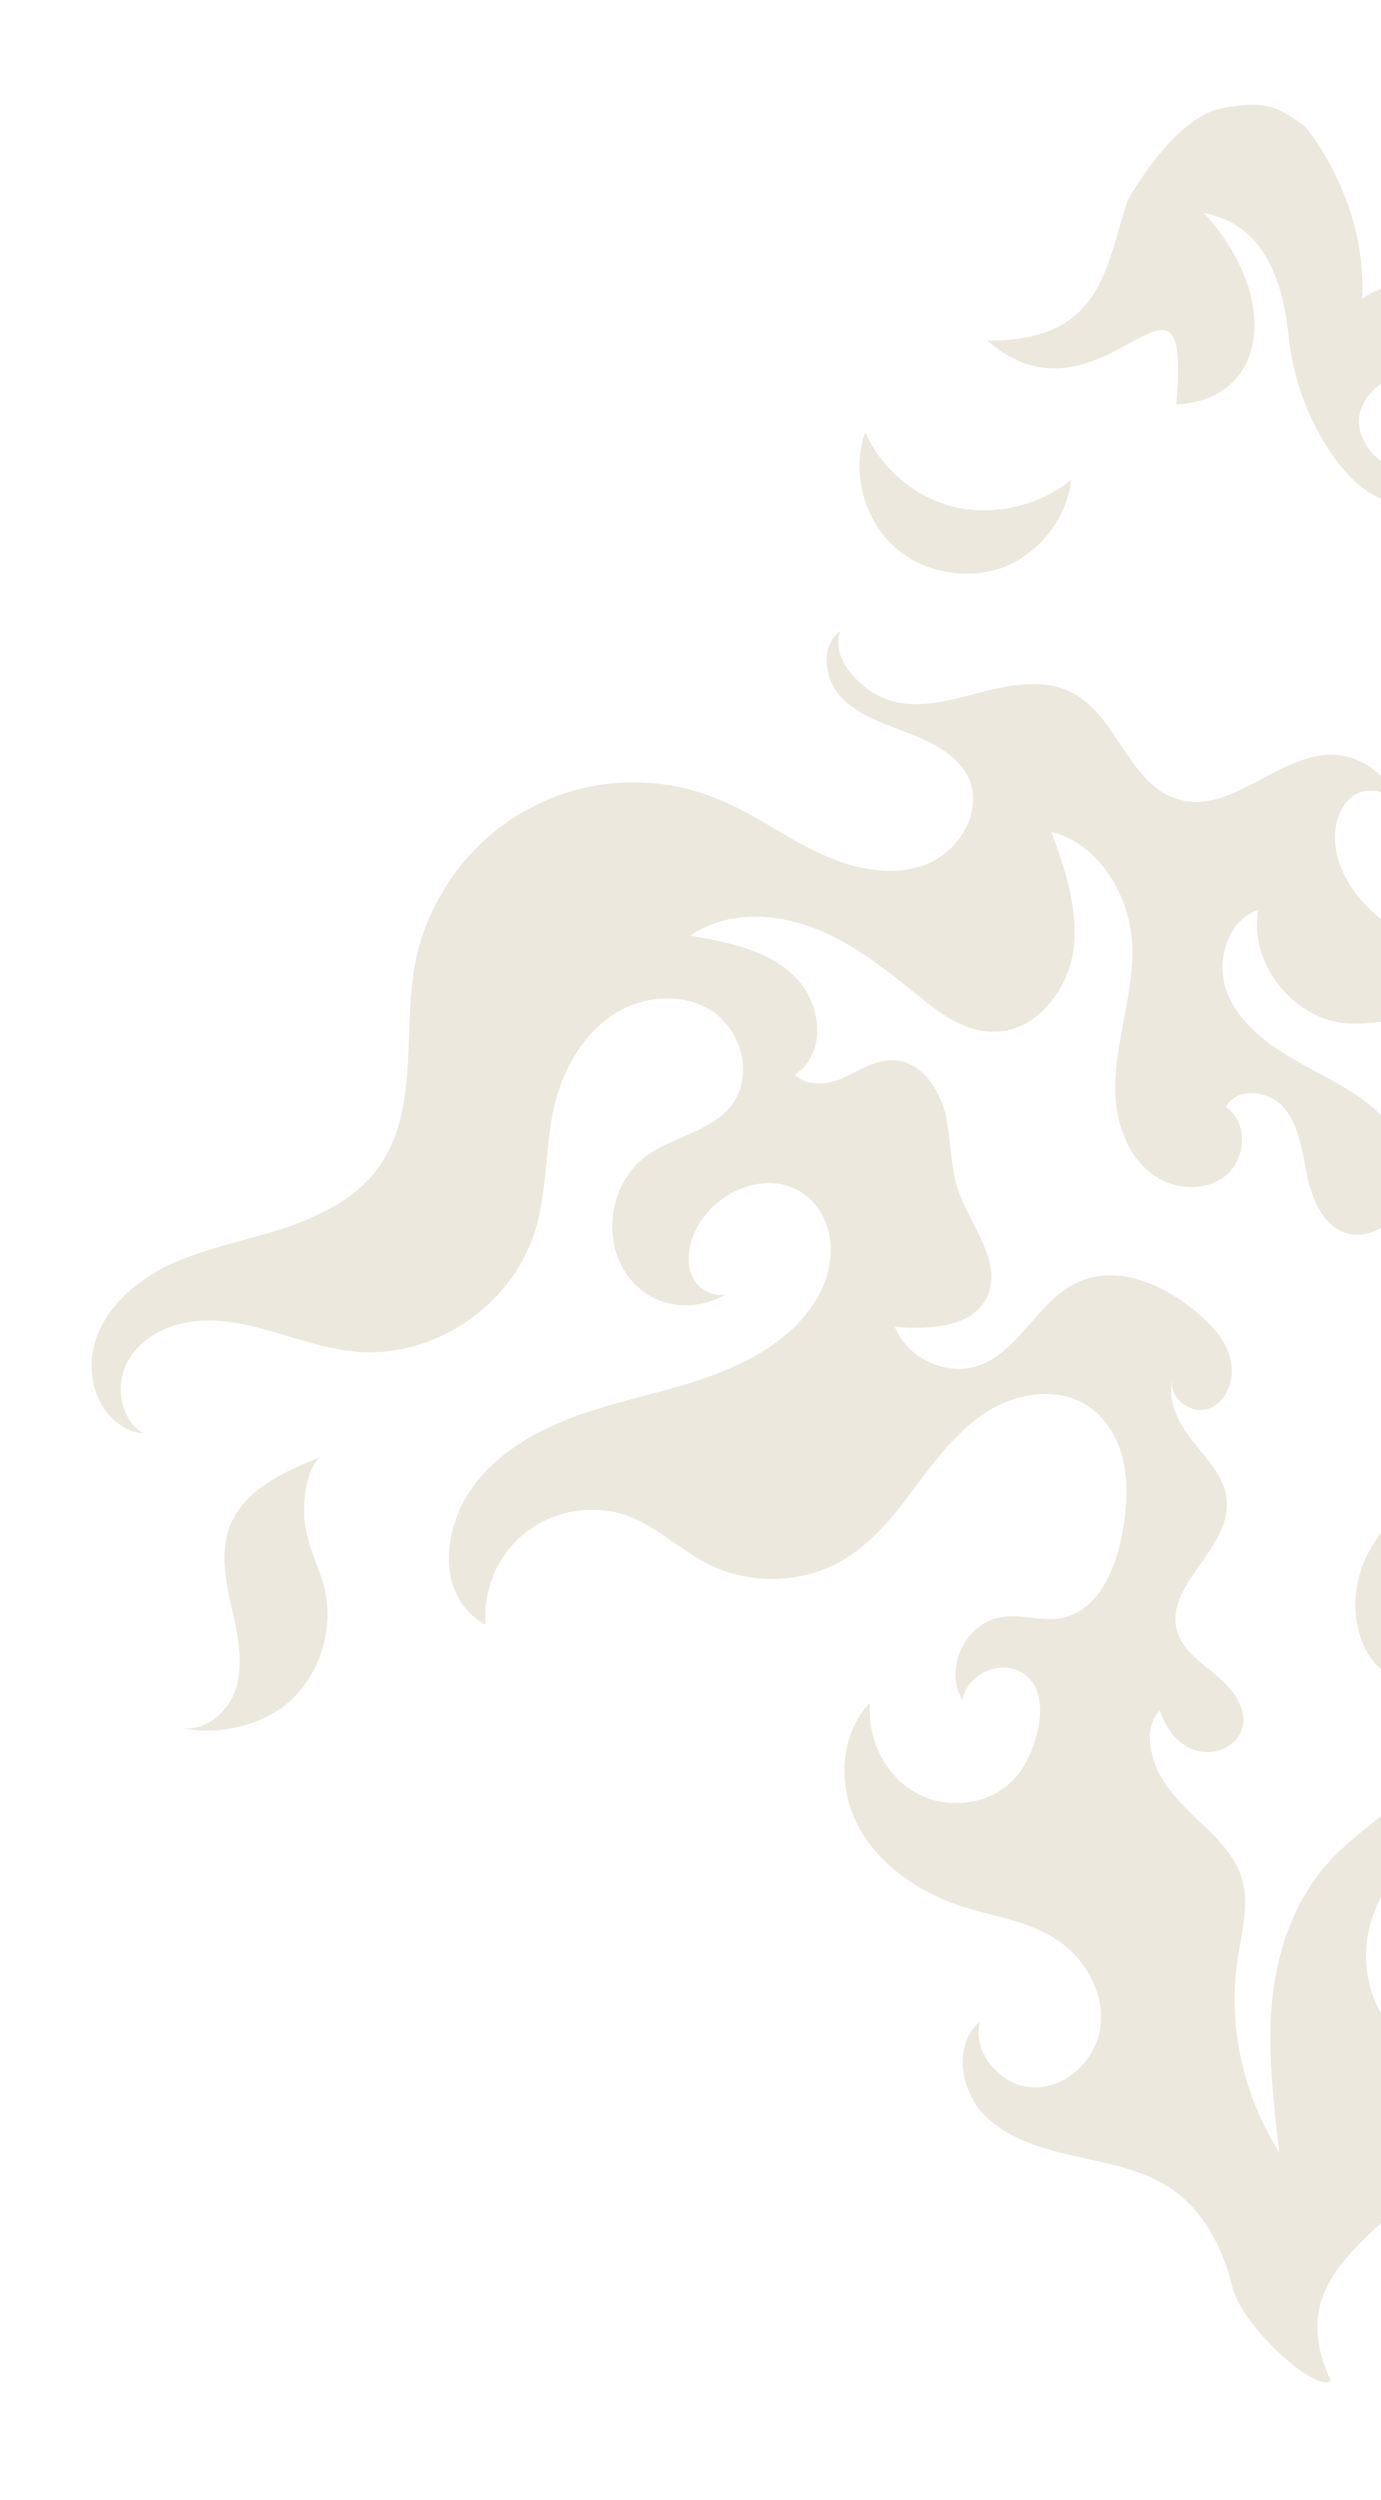 <svg width="263" height="476" viewBox="0 0 263 476" fill="none" xmlns="http://www.w3.org/2000/svg">
<path opacity="0.36" d="M182.034 96.614C174.404 94.801 167.864 89.363 164.776 82.294C162.232 89.363 164.231 97.883 169.499 103.321C174.768 108.759 183.306 110.571 190.573 108.215C197.658 105.677 203.108 98.97 204.016 91.357C198.021 96.251 189.664 98.245 182.034 96.614Z" fill="#CEC1A3"/>
<path opacity="0.36" d="M55.955 323.194C61.041 318.119 63.403 310.143 61.95 303.074C61.041 299.086 59.043 295.461 58.316 291.473C57.408 287.485 57.953 280.235 60.86 277.516C53.956 280.235 46.508 283.679 43.783 290.567C41.966 295.28 42.874 300.536 43.964 305.43C45.054 310.324 46.326 315.4 45.236 320.475C44.146 325.369 39.423 329.901 34.518 328.995C41.603 330.626 50.868 328.451 55.955 323.194Z" fill="#CEC1A3"/>
<path opacity="0.36" d="M412.392 313.552C408.94 312.464 405.125 312.102 401.855 313.552C398.585 315.002 396.223 318.99 397.677 322.253C399.857 320.077 402.4 318.265 405.307 317.721C408.214 317.177 411.665 318.265 413.119 320.802C414.572 323.159 414.027 326.24 412.574 328.415C410.939 330.591 408.395 332.041 405.67 332.585C397.858 334.397 389.138 329.322 386.595 321.709C385.505 318.446 385.505 314.821 384.233 311.558C382.053 306.301 376.603 303.038 370.971 301.407C364.431 299.413 357.528 299.413 350.987 297.057C349.352 296.513 347.899 295.607 346.627 294.338C342.449 289.806 345.356 285.456 346.627 280.924C348.081 275.668 346.809 269.867 343.357 265.517C339.906 261.348 334.274 258.991 328.824 259.354C331.367 259.716 333.911 261.529 334.456 264.067C334.637 264.792 334.637 265.517 334.456 266.423C331.73 262.617 327.007 260.079 322.284 260.079C325.009 253.916 330.459 248.84 336.999 247.028C343.539 245.215 350.806 246.484 356.438 250.291C359.889 252.647 362.614 256.091 365.703 258.629C368.973 261.348 372.97 263.523 377.148 262.798C380.6 262.254 383.325 260.079 386.05 258.085C388.775 256.091 392.045 254.097 395.497 254.46C398.948 254.822 402.037 258.447 400.583 261.529C402.4 258.266 402.218 254.097 400.22 251.016C398.222 247.934 394.407 246.121 390.773 246.303C385.505 246.665 380.6 251.016 375.513 249.566C370.608 247.934 369.155 241.046 372.061 236.696C374.968 232.527 380.6 230.714 385.686 231.077C397.132 231.802 392.953 187.211 371.153 192.83C364.613 194.461 356.074 197.543 350.624 193.736C356.438 191.017 360.434 185.035 360.798 178.691C358.436 184.129 351.714 187.029 346.082 185.217C342.267 183.948 339.179 180.866 335.182 179.779C331.549 178.872 327.734 180.141 324.282 181.773C319.922 183.948 315.743 187.029 312.473 190.655C312.473 189.386 312.292 187.936 312.292 186.667C312.11 182.498 312.11 177.966 314.29 174.522C317.015 170.353 322.284 168.54 325.009 164.371C329.005 158.208 324.645 148.601 317.197 147.695C320.649 144.976 325.735 146.245 329.187 148.964C332.639 151.502 335.364 155.127 338.997 157.483C344.992 161.109 353.531 160.383 358.618 155.489C362.978 151.502 364.794 145.339 368.791 140.988C369.881 139.901 370.971 138.994 372.243 138.269L365.158 131.019C361.343 132.831 357.528 134.463 353.349 135.369C346.446 137 338.089 135.913 334.274 129.206C331.912 125.218 332.639 119.962 336.454 117.243C340.451 114.161 345.901 115.792 350.261 117.968C351.533 118.693 352.986 119.418 354.439 119.962C320.285 88.059 318.105 130.112 318.105 130.112C306.66 130.112 303.027 124.493 303.027 119.236C303.027 113.98 312.473 88.965 293.943 66.851C275.413 44.556 259.426 56.882 259.426 56.882C260.334 37.486 248.344 23.892 248.344 23.892C243.62 20.81 241.804 18.816 232.72 20.629C223.455 22.26 214.735 38.211 214.735 38.211C210.557 50.719 210.012 65.038 188.029 64.857C209.83 83.89 227.089 42.743 224 77.002C241.077 76.277 244.347 57.063 229.269 40.568C241.985 42.924 244.529 55.794 245.437 64.313C246.346 72.47 249.252 80.265 253.976 86.971C256.701 90.778 260.152 94.222 264.513 95.491C269.054 96.579 274.504 94.585 275.776 90.053C271.961 90.597 267.783 90.415 264.331 88.603C260.879 86.79 258.336 82.984 258.881 79.177C259.426 75.733 262.333 72.833 265.784 71.745C269.236 70.839 272.869 71.564 276.139 73.014C285.586 77.546 290.491 89.69 286.858 99.479C285.223 103.829 282.316 107.454 281.045 111.805C279.046 119.055 281.953 126.668 286.131 132.831C291.036 139.901 297.94 145.52 302.663 152.77C304.117 155.127 305.207 157.665 305.207 160.383C305.388 167.634 299.03 169.809 294.306 173.253C290.128 176.335 287.221 181.048 285.95 186.123C280.681 183.767 275.231 181.954 269.963 179.416C263.059 175.972 256.701 170.534 254.702 163.102C253.612 158.933 254.339 153.858 257.791 151.502C260.516 149.508 265.058 150.776 266.511 153.495C264.876 148.058 259.607 143.888 253.794 143.707C243.439 143.526 234.537 155.127 224.545 152.227C215.098 149.689 212.918 136.457 204.198 131.925C199.111 129.206 192.753 130.294 187.121 131.744C181.489 133.194 175.676 135.006 170.044 133.556C164.412 132.106 157.872 125.399 160.052 120.143C156.056 123.043 156.964 129.569 160.416 133.013C163.867 136.457 168.772 137.907 173.314 139.719C177.856 141.532 182.579 143.888 184.578 148.42C187.303 154.946 182.216 162.74 175.494 164.915C168.772 167.09 161.324 165.096 155.147 162.015C148.789 158.933 142.975 154.583 136.435 152.045C124.99 147.332 111.546 148.058 100.646 154.039C89.746 159.84 81.752 170.716 79.209 182.679C76.484 196.093 80.117 211.681 71.761 222.738C67.4 228.539 60.315 231.802 53.23 234.158C46.145 236.333 38.878 237.783 32.157 240.865C25.435 244.128 19.44 249.566 17.805 256.635C16.17 263.885 19.985 272.042 27.252 272.949C22.891 270.23 21.801 263.704 24.345 259.173C26.888 254.641 31.975 252.103 37.243 251.559C42.33 251.016 47.599 252.284 52.504 253.735C57.409 255.185 62.495 256.816 67.582 257.36C82.297 258.81 97.194 248.84 101.736 234.883C104.28 227.089 103.735 218.569 105.551 210.594C107.186 203.887 110.638 197.543 116.27 193.555C121.902 189.567 129.895 188.842 135.527 192.467C141.34 196.274 143.52 204.793 139.342 210.412C135.527 215.488 128.078 216.394 122.992 220.201C115.906 225.457 114.453 236.514 119.903 243.403C124.627 249.203 132.075 249.928 138.252 246.484C136.072 246.847 133.71 245.94 132.438 244.128C130.44 241.227 130.985 237.058 132.62 233.977C136.253 226.726 146.245 222.557 152.967 227.27C156.964 229.989 158.781 235.246 158.054 240.14C157.509 244.853 154.784 249.203 151.332 252.647C145.337 258.447 137.162 261.71 128.987 264.067C120.812 266.423 112.455 268.054 104.825 271.68C97.194 275.124 89.928 280.924 87.021 288.719C84.114 296.513 85.022 305.214 92.471 309.383C91.926 302.495 95.014 295.425 100.646 291.438C106.096 287.268 113.908 286.362 120.267 288.9C125.535 291.075 129.713 295.244 134.8 297.782C142.975 301.951 153.33 301.588 161.142 296.694C166.592 293.25 170.771 287.994 174.586 282.737C178.583 277.48 182.579 272.224 188.029 268.78C193.48 265.336 200.928 264.067 206.56 267.329C210.557 269.686 213.1 274.036 214.008 278.568C214.917 283.099 214.553 287.812 213.645 292.344C212.373 299.232 208.921 306.845 202.018 308.114C198.203 308.839 194.388 307.208 190.573 307.933C183.851 309.02 179.673 317.902 183.306 323.703C184.033 319.171 189.664 316.271 193.843 318.083C201.291 321.346 197.476 334.035 193.298 338.566C188.756 343.642 180.581 344.729 174.586 341.466C168.591 338.204 165.139 331.134 165.684 324.246C159.689 330.409 159.507 340.741 163.686 348.173C167.864 355.605 175.676 360.681 183.851 363.218C189.846 365.031 196.205 365.937 201.291 369.381C206.56 372.825 210.193 379.169 209.648 385.332C209.103 391.677 203.653 397.296 197.295 397.477C190.936 397.658 185.123 391.133 186.576 384.97C181.671 389.139 182.761 397.658 187.121 402.371C191.481 407.084 198.203 409.078 204.561 410.528C210.92 411.978 217.642 413.066 222.91 416.691C229.269 420.86 232.902 428.111 234.719 435.543C236.535 442.975 250.706 455.844 253.431 453.307C245.437 436.086 258.154 428.655 266.511 419.773C271.053 414.879 276.866 411.253 282.135 407.447C287.403 403.459 292.671 398.927 295.396 392.764C298.303 386.783 298.303 378.988 293.943 373.913L293.761 373.732C310.657 373.913 326.825 383.339 319.922 397.658C319.195 399.29 318.832 400.921 319.014 402.734C319.922 410.166 328.824 400.921 327.37 409.984C333.729 409.078 328.097 392.583 336.999 402.553C346.264 412.885 355.711 384.97 363.704 403.64C364.249 403.459 364.613 403.096 364.976 402.915L365.884 402.009C368.428 398.927 368.609 392.764 367.338 388.958C365.158 382.976 357.528 380.438 354.803 374.638C352.078 368.837 354.984 361.949 359.163 357.055C360.979 354.88 363.159 352.886 366.066 352.161C368.791 351.436 372.243 352.705 373.151 355.243C374.06 357.962 367.883 364.487 365.884 363.037C370.245 369.562 375.513 359.774 378.238 357.599C380.963 355.424 383.506 352.886 386.958 352.524C392.953 352.161 397.495 358.143 403.127 359.049C417.479 361.224 421.839 349.623 423.837 346.361C431.467 326.965 419.295 315.546 412.392 313.552ZM251.977 355.786C245.982 363.037 243.075 372.281 242.167 381.707C241.44 391.133 242.53 400.377 243.62 409.803C236.899 399.29 233.81 385.876 235.627 373.55C236.354 368.294 237.989 362.856 236.535 357.78C235.264 353.611 232.175 350.348 229.087 347.448C225.998 344.548 222.728 341.467 220.73 337.66C218.913 333.853 217.823 328.778 220.912 325.697C222.002 329.141 224.363 332.403 227.815 333.31C231.267 334.397 235.627 332.585 236.535 329.141C237.625 325.515 234.9 321.709 231.812 319.171C228.905 316.633 225.272 314.277 224.182 310.652C221.638 301.951 234.174 295.063 233.629 286C233.447 281.468 229.995 278.024 227.27 274.58C224.545 271.136 222.002 266.604 223.455 262.435C222.183 265.879 226.725 269.505 230.177 268.236C233.629 266.967 235.264 262.617 234.355 258.991C233.629 255.366 230.904 252.466 228.179 250.109C221.82 244.671 212.918 240.684 205.288 244.128C197.658 247.572 194.206 257.36 186.213 260.079C180.218 262.073 172.769 258.629 170.407 252.647C176.948 253.191 185.304 252.828 188.029 246.847C190.936 240.321 184.941 233.614 182.579 226.907C180.944 222.195 181.126 216.938 180.036 212.044C178.764 207.15 175.313 202.074 170.226 201.893C166.774 201.712 163.867 203.706 160.779 205.156C157.691 206.606 153.694 206.968 151.332 204.612C157.509 200.805 156.601 191.017 151.332 185.942C146.245 180.866 138.615 179.416 131.53 178.147C138.252 173.435 147.335 173.797 154.965 176.697C162.596 179.598 168.954 184.854 175.313 189.93C179.309 193.192 183.851 196.455 189.119 196.455C196.931 196.636 203.108 189.023 204.38 181.229C205.47 173.435 202.926 165.64 200.201 158.39C209.467 160.746 215.28 170.716 215.643 180.141C215.825 185.217 214.735 190.292 213.827 195.186C212.918 200.262 212.01 205.337 212.555 210.231C213.1 215.307 215.28 220.382 219.277 223.463C223.273 226.545 229.45 227.089 233.447 223.826C237.444 220.563 237.625 213.494 233.447 210.775C235.627 206.787 241.985 207.693 244.71 211.137C247.436 214.582 247.981 219.294 248.889 223.645C249.797 227.995 251.614 232.708 255.611 234.521C261.061 236.877 267.783 231.802 268.509 225.82C269.236 219.838 265.603 214.219 260.879 210.412C256.156 206.606 250.524 204.249 245.437 201.168C240.35 198.086 235.264 193.917 233.447 188.298C231.63 182.679 233.81 175.247 239.624 173.253C237.807 183.223 245.982 193.736 255.974 194.824C261.787 195.367 267.783 193.192 273.596 194.099C280.5 195.186 286.313 201.349 287.221 208.419C287.766 212.769 286.495 216.938 286.495 221.288C286.495 225.639 288.675 230.533 292.853 231.439C289.038 225.095 294.125 215.669 301.392 215.125C306.297 214.763 311.02 217.844 315.925 217.3C320.104 216.938 323.737 214.219 326.825 211.5C329.914 208.781 333.184 205.7 337.181 204.612C341.177 203.524 347.172 205.518 348.626 209.506C345.901 207.512 341.541 210.231 341.722 213.675C341.904 217.119 345.901 219.476 349.171 218.569C352.441 217.844 354.803 214.763 355.529 211.319C355.893 218.388 352.623 225.457 347.172 229.989C341.722 234.339 333.911 235.971 327.189 233.977C323.01 232.708 318.65 230.351 314.472 231.258C309.203 232.345 306.297 237.965 304.843 243.221C302.845 250.472 302.3 257.904 300.12 265.154C297.94 272.224 293.398 279.293 286.495 282.012C282.316 283.643 277.411 283.643 273.051 284.912C263.059 287.994 256.337 299.232 258.517 309.564C259.244 313.008 260.879 316.452 263.786 318.446C266.693 320.621 270.689 321.165 273.778 319.352C277.229 317.358 278.501 313.008 277.956 309.201C277.229 305.395 274.868 301.951 272.143 299.232C276.503 297.601 281.59 300.682 283.406 304.851C285.223 309.02 284.496 314.096 283.225 318.446C280.863 326.24 276.321 333.31 270.508 338.929C265.058 345.092 257.427 349.261 251.977 355.786ZM348.081 334.76C347.172 338.566 343.176 340.198 339.542 340.923C336.272 341.648 332.639 342.01 329.914 344.185C327.37 346.361 326.644 351.255 329.732 352.886C331.912 349.623 337.362 349.805 339.906 352.705C342.449 355.605 342.086 360.318 339.724 363.581C337.362 366.662 333.547 368.475 329.732 369.019C325.917 369.562 321.92 368.837 318.105 368.294C321.375 350.348 298.667 370.65 299.212 356.149C291.945 356.511 263.604 365.937 271.961 380.257C275.413 377.538 279.591 375.725 284.133 374.638C288.675 379.532 284.678 388.233 278.864 390.045C275.413 391.133 271.598 390.589 268.509 388.776C260.879 384.426 258.517 373.732 261.242 365.393C263.968 357.055 270.871 350.53 277.956 345.273C285.041 340.016 292.853 335.666 299.03 329.322C305.207 323.159 309.93 314.458 308.84 305.757C308.295 300.682 305.752 296.15 304.117 291.438C302.482 286.725 301.392 281.287 303.572 276.755C306.297 271.136 313.927 268.78 319.377 271.68C324.827 274.58 326.825 282.374 323.555 287.812C326.644 287.631 329.55 286.362 331.912 284.368C332.82 285.818 333.547 287.45 333.729 289.262C334.092 293.069 331.912 296.694 332.094 300.501C332.639 306.12 339.906 309.745 344.811 306.845C344.084 310.108 340.269 311.739 336.999 311.739C333.729 311.92 330.277 310.833 327.007 311.377C321.557 312.102 317.015 316.633 316.107 321.89C315.38 326.422 317.197 330.953 316.833 335.485C316.107 343.279 308.113 349.442 300.483 348.355C301.937 352.705 307.75 354.336 312.11 352.886C316.47 351.436 319.559 347.448 321.92 343.46C324.282 339.473 325.917 335.122 328.824 331.497C332.094 327.328 337.544 324.065 342.994 326.059C346.627 327.509 348.989 331.316 348.081 334.76Z" fill="#CEC1A3"/>
</svg>
